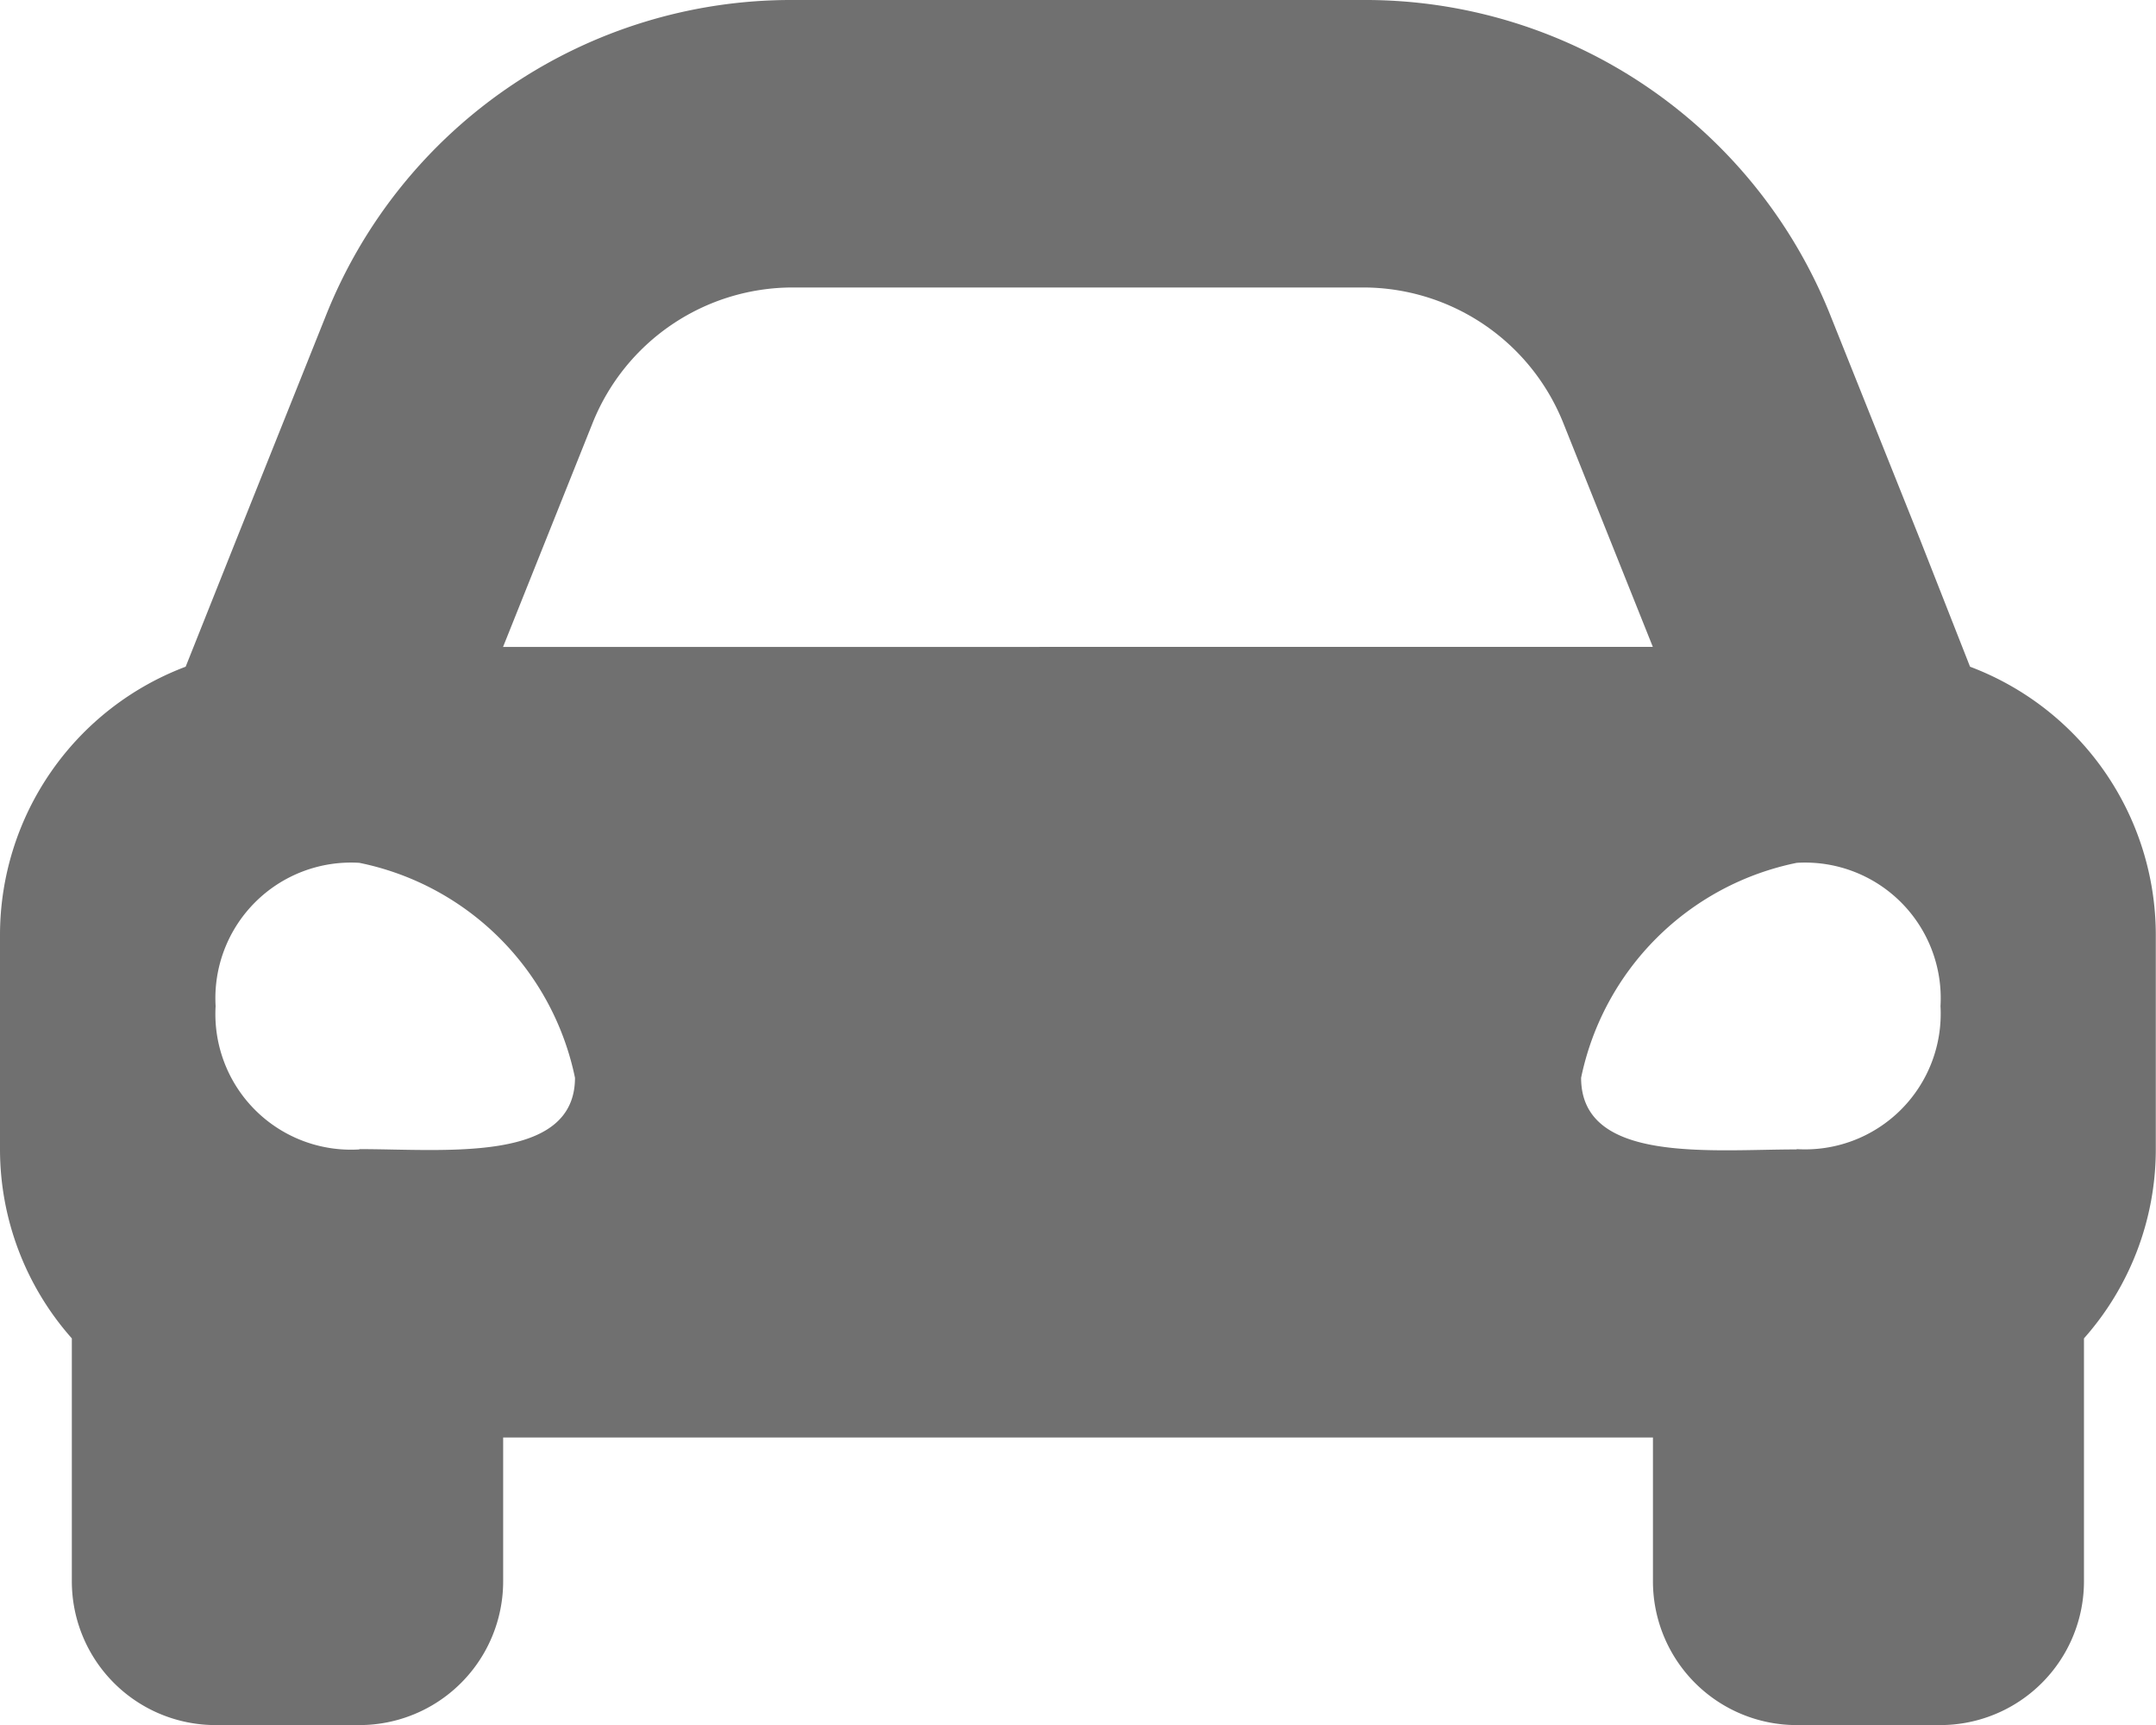 <svg xmlns="http://www.w3.org/2000/svg" width="21.669" height="17.335" viewBox="0 0 21.669 17.335">
  <path id="Icon_awesome-car-alt" data-name="Icon awesome-car-alt" d="M19.8,11.2,19.3,9.928l-.9-2.25A5.032,5.032,0,0,0,13.7,4.5H7.968A5.032,5.032,0,0,0,3.273,7.678l-.9,2.25L1.866,11.2A2.883,2.883,0,0,0,0,13.89v2.167A2.866,2.866,0,0,0,.722,17.95v2.441a1.445,1.445,0,0,0,1.445,1.445H3.612a1.445,1.445,0,0,0,1.445-1.445V18.946H16.613v1.445a1.445,1.445,0,0,0,1.445,1.445H19.5a1.445,1.445,0,0,0,1.445-1.445V17.95a2.864,2.864,0,0,0,.722-1.893V13.89A2.883,2.883,0,0,0,19.8,11.2ZM5.956,8.751A2.167,2.167,0,0,1,7.968,7.389H13.7a2.167,2.167,0,0,1,2.012,1.362l.9,2.25H5.056l.9-2.25Zm-2.344,7.3a1.363,1.363,0,0,1-1.445-1.44,1.363,1.363,0,0,1,1.445-1.44,2.779,2.779,0,0,1,2.167,2.16C5.778,16.192,4.478,16.048,3.612,16.048Zm14.446,0c-.867,0-2.167.144-2.167-.72a2.779,2.779,0,0,1,2.167-2.16,1.363,1.363,0,0,1,1.445,1.44A1.363,1.363,0,0,1,18.058,16.048Z" transform="translate(0 -4.5)" fill="#707070"/>
</svg>
